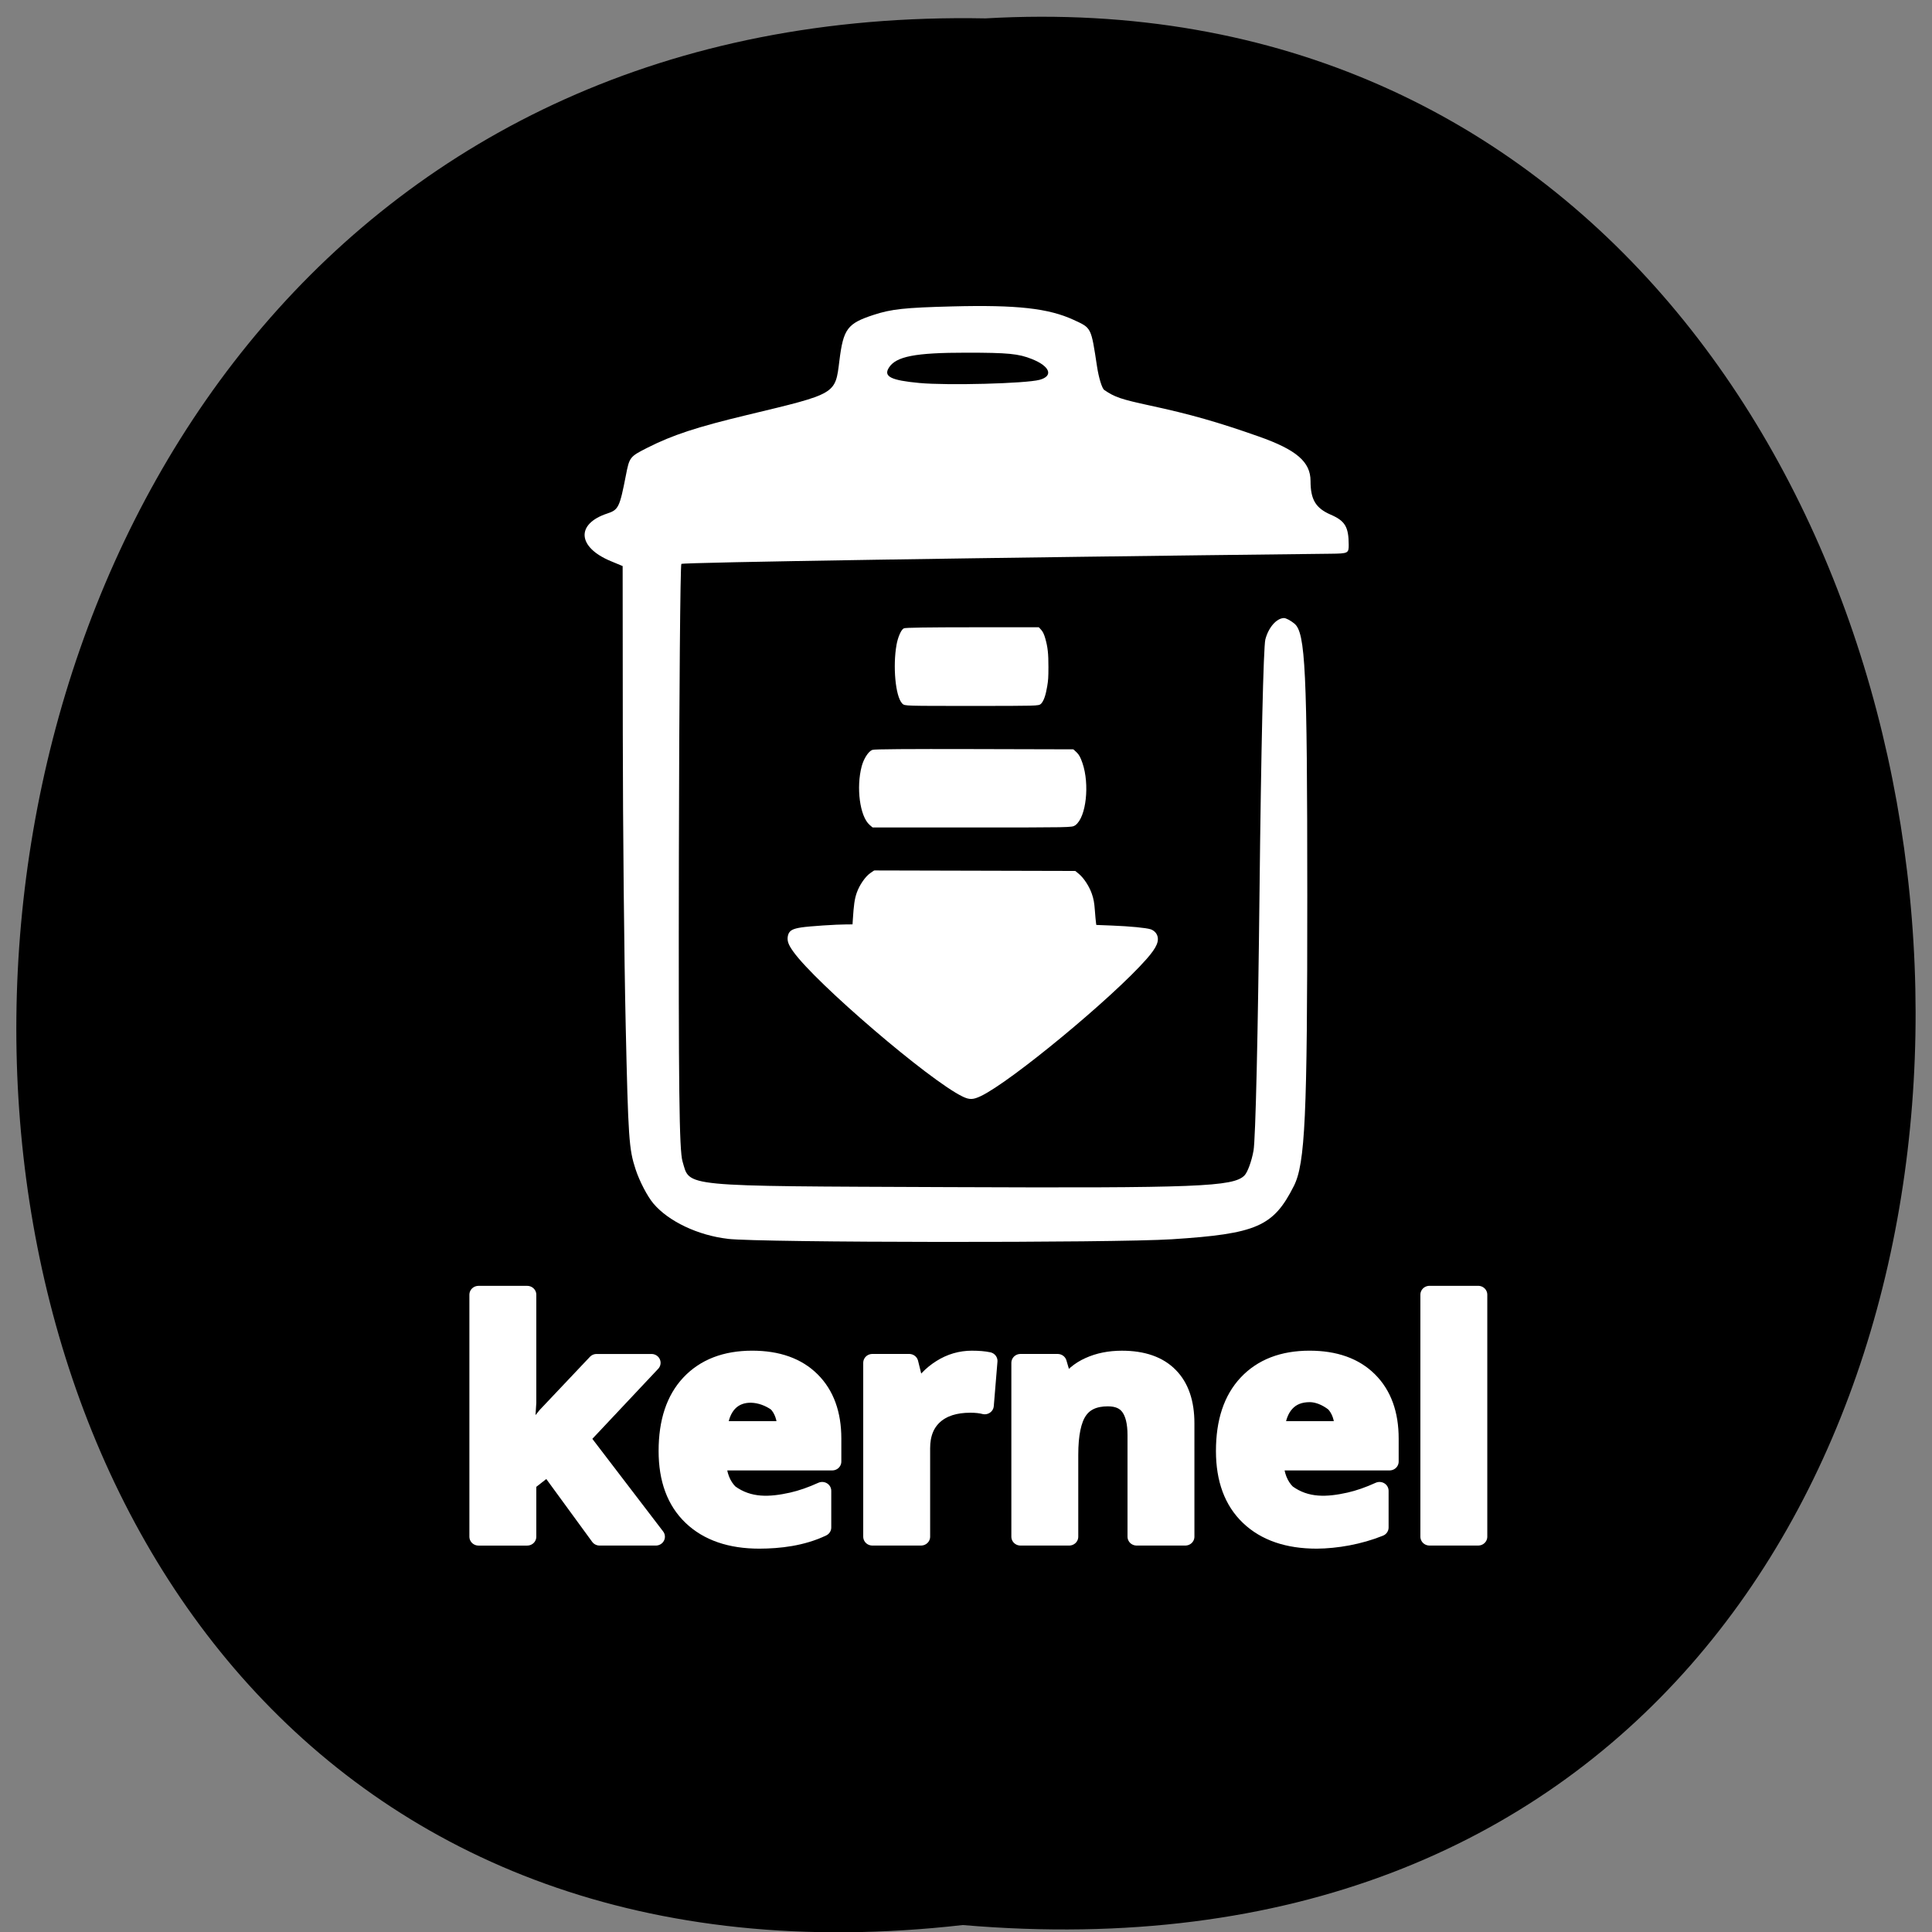 <svg xmlns="http://www.w3.org/2000/svg" xmlns:xlink="http://www.w3.org/1999/xlink" viewBox="0 0 256 256"><rect x="0" y="0" width="256" height="256" fill="#808080" stroke="none"/><defs><path d="m 245.46 129.52 l -97.89 -96.9 c -5.556 -5.502 -16.222 -11.873 -23.7 -14.16 l -39.518 -12.08 c -7.479 -2.286 -18.1 0.391 -23.599 5.948 l -13.441 13.578 c -5.5 5.559 -14.502 14.653 -20 20.21 l -13.44 13.579 c -5.5 5.558 -8.07 16.206 -5.706 23.658 l 12.483 39.39 c 2.363 7.456 8.843 18.06 14.399 23.556 l 97.89 96.9 c 5.558 5.502 14.605 5.455 20.1 -0.101 l 36.26 -36.63 c 5.504 -5.559 14.503 -14.651 20 -20.21 l 36.26 -36.629 c 5.502 -5.56 5.455 -14.606 -0.101 -20.11 z m -178.09 -50.74 c -7.198 0 -13.03 -5.835 -13.03 -13.03 0 -7.197 5.835 -13.03 13.03 -13.03 7.197 0 13.03 5.835 13.03 13.03 -0.001 7.198 -5.836 13.03 -13.03 13.03 z" id="0"/><use id="1" xlink:href="#0"/><clipPath><rect width="84" height="84" rx="6" x="6" y="6" fill="#fff"/></clipPath><clipPath><rect width="84" height="84" rx="6" x="6" y="6" fill="#fff"/></clipPath><clipPath clip-path="url(#2)"><use xlink:href="#1"/></clipPath><clipPath id="2"><use xlink:href="#0"/></clipPath><clipPath clip-path="url(#2)"><use xlink:href="#1"/></clipPath></defs><g color="#000"><path d="m 128.42 795.13 c 168.87 -19.553 166.53 260.33 -3.01 257.01 -157.67 9.224 -171.9 -272.26 3.01 -257.01 z" transform="matrix(-1 0 0 -0.983 255.99 1036.69)"/><path d="m 93.61 931.03 c -3.878 -0.446 -7.714 -2.246 -9.679 -4.542 -0.791 -0.925 -1.821 -2.882 -2.337 -4.443 -0.856 -2.59 -0.948 -3.924 -1.28 -18.558 -0.197 -8.672 -0.367 -25.534 -0.377 -37.469 l -0.019 -21.702 l -1.556 -0.641 c -4.347 -1.791 -4.563 -4.796 -0.442 -6.136 1.451 -0.472 1.607 -0.789 2.419 -4.912 0.465 -2.361 0.507 -2.413 2.826 -3.573 3.263 -1.631 6.413 -2.655 12.935 -4.204 11.753 -2.792 11.508 -2.649 12.06 -7.02 0.514 -4.09 1.035 -4.781 4.435 -5.885 2.332 -0.757 4.061 -0.941 10.298 -1.099 8.403 -0.212 12.521 0.243 15.803 1.743 2.318 1.06 2.245 0.914 3.03 6.01 0.226 1.466 0.65 2.826 0.942 3.02 1.388 0.934 2.162 1.193 5.977 2.01 5.2 1.107 8.814 2.124 14.15 3.984 4.911 1.711 6.748 3.272 6.748 5.737 0 2.396 0.669 3.5 2.633 4.342 1.862 0.798 2.33 1.57 2.341 3.866 0.006 1.11 -0.059 1.142 -2.38 1.168 -45.12 0.506 -84.37 1.115 -84.57 1.311 -0.14 0.14 -0.286 17.12 -0.323 37.737 -0.054 29.849 0.043 37.847 0.475 39.28 1.01 3.327 -0.675 3.167 34.727 3.313 32.388 0.133 37.03 -0.048 38.486 -1.5 0.408 -0.408 0.94 -1.853 1.183 -3.212 0.263 -1.471 0.579 -14.97 0.782 -33.383 0.201 -18.278 0.511 -31.562 0.758 -32.5 0.406 -1.539 1.45 -2.729 2.417 -2.756 0.26 -0.007 0.874 0.314 1.365 0.713 1.446 1.176 1.674 5.924 1.682 34.99 0.008 28.549 -0.275 34.613 -1.748 37.5 -2.668 5.23 -4.827 6.164 -15.88 6.868 -7.616 0.485 -53.57 0.444 -57.884 -0.052 z m 40.627 -110.72 c 1.839 -0.492 1.372 -1.745 -1 -2.679 -1.747 -0.689 -3.09 -0.818 -8.506 -0.82 -6.713 -0.003 -9.206 0.476 -10.133 1.945 -0.714 1.132 0.276 1.62 3.984 1.962 3.667 0.339 13.854 0.073 15.655 -0.408 z" fill="#fff" transform="matrix(1.017 0 0 1.028 1.228 -792.95)"/></g><g transform="matrix(1.549 0 0 1.508 54.28 -7)" fill="#fff" stroke="#fff" stroke-linejoin="round" stroke-linecap="round"><g transform="matrix(1.555 0 0 1.555 -29.665 91.37)"><path d="m 25.442,25.717 1.169,-1.494 2.751,-2.988 h 3.02 l -3.902,4.263 4.14,5.563 h -3.094 l -2.83,-3.981 -1.151,0.923 v 3.059 H 22.864 V 17.386 h 2.681 v 6.1 l -0.141,2.232 h 0.035 z"/><path d="m 36.604 23.502 c -0.322 0.357 -0.507 0.867 -0.554 1.529 h 3.762 c -0.012 -0.662 -0.185 -1.172 -0.519 -1.529 -0.833 -0.618 -2.01 -0.744 -2.689 0 z m 1.714 7.734 c -1.582 0 -2.818 -0.437 -3.709 -1.31 -0.891 -0.873 -1.336 -2.11 -1.336 -3.709 0 -1.647 0.41 -2.918 1.23 -3.814 0.826 -0.903 1.966 -1.354 3.419 -1.354 1.389 0 2.47 0.396 3.243 1.187 0.773 0.791 1.16 1.884 1.16 3.278 v 1.301 h -6.337 c 0.029 0.762 0.255 1.357 0.677 1.784 1.074 0.811 2.27 0.728 3.454 0.457 0.527 -0.123 1.078 -0.32 1.652 -0.589 v 2.074 c -1.11 0.547 -2.367 0.692 -3.454 0.695 z"/><path d="m 50.01 21.05 q 0.545 0 0.905 0.079 l -0.202 2.514 q -0.325 -0.088 -0.791 -0.088 -1.283 0 -2 0.659 -0.712 0.659 -0.712 1.846 v 5 h -2.681 v -9.826 h 2.03 l 0.396 1.652 h 0.132 q 0.457 -0.826 1.23 -1.327 0.782 -0.51 1.696 -0.51 z"/><path d="m 61.749 31.06 h -2.681 v -5.739 q 0 -1.063 -0.378 -1.591 -0.378 -0.536 -1.204 -0.536 -1.125 0 -1.626 0.756 -0.501 0.747 -0.501 2.487 v 4.623 h -2.681 v -9.826 h 2.048 l 0.36 1.257 h 0.149 q 0.448 -0.712 1.23 -1.072 0.791 -0.369 1.793 -0.369 1.714 0 2.602 0.932 0.888 0.923 0.888 2.672 z"/><path d="m 68.6,22.957 c -0.569,0 -1.014,0.182 -1.336,0.545 -0.322,0.357 -0.507,0.867 -0.554,1.529 h 3.762 C 70.46,24.369 70.287,23.859 69.953,23.502 69.511,23.149 69.038,22.962 68.6,22.957 z m 0.378,8.279 c -1.582,0 -2.818,-0.437 -3.709,-1.31 -0.891,-0.873 -1.336,-2.11 -1.336,-3.709 0,-1.647 0.41,-2.918 1.23,-3.814 0.826,-0.903 1.966,-1.354 3.419,-1.354 1.389,0 2.47,0.396 3.243,1.187 0.773,0.791 1.16,1.884 1.16,3.278 v 1.301 h -6.337 c 0.029,0.762 0.255,1.357 0.677,1.784 1.074,0.811 2.27,0.728 3.454,0.457 0.527,-0.123 1.078,-0.32 1.652,-0.589 v 2.074 c -1.128,0.466 -2.381,0.686 -3.453,0.695 z"/><path d="M 77.86,31.06 H 75.179 V 17.384 h 2.681 z"/></g><g transform="matrix(0.498 0 0 0.723 23.1 29.07)" stroke-width="0.5"><path d="m 38.35 51.55 c -1.077 -0.798 -1.543 -4.364 -0.905 -6.916 0.21 -0.838 0.72 -1.697 1.103 -1.856 0.196 -0.082 4.153 -0.123 11.688 -0.124 h 11.391 l 0.354 0.279 c 0.25 0.196 0.433 0.473 0.619 0.933 0.421 1.043 0.536 1.778 0.533 3.422 -0.003 1.234 -0.032 1.568 -0.208 2.302 -0.247 1.036 -0.553 1.666 -0.962 1.978 -0.297 0.227 -0.594 0.232 -11.792 0.232 -11.43 0 -11.49 -0.001 -11.821 -0.247 z" stroke-width="0.413"/><path d="m 32.771,66.26 c -1.574,-0.953 -2.205,-4.337 -1.274,-6.826 0.317,-0.847 1.068,-1.684 1.653,-1.842 0.308,-0.083 6.02,-0.113 17.43,-0.092 l 16.972,0.031 0.489,0.324 c 0.368,0.243 0.595,0.54 0.913,1.192 1.217,2.491 0.622,6.354 -1.116,7.24 -0.469,0.239 -0.632,0.242 -17.55,0.241 H 33.208 L 32.766,66.26 z"/><path d="M 48.671,99.24 C 43.045,97.323 23.511,85.489 19.677,81.673 c -0.829,-0.825 -1.018,-1.222 -0.825,-1.732 0.162,-0.425 0.682,-0.616 2.092,-0.769 1.352,-0.146 5.952,-0.362 7.761,-0.364 l 1.212,-0.002 0.073,-0.804 c 0.162,-1.797 0.3,-2.472 0.648,-3.177 0.438,-0.888 1.405,-1.882 2.217,-2.279 l 0.606,-0.296 17.216,0.031 17.216,0.031 0.553,0.325 c 0.809,0.476 1.699,1.443 2.127,2.311 0.291,0.59 0.401,1.021 0.493,1.916 0.065,0.635 0.158,1.345 0.206,1.579 l 0.088,0.424 2.915,0.082 c 3.06,0.086 5.817,0.274 6.591,0.45 0.252,0.057 0.587,0.225 0.745,0.373 0.642,0.603 0.214,1.362 -1.583,2.808 -5.818,4.68 -23.283,14.898 -28.384,16.608 -1.287,0.431 -1.835,0.441 -2.97,0.054 z"/></g></g></svg>